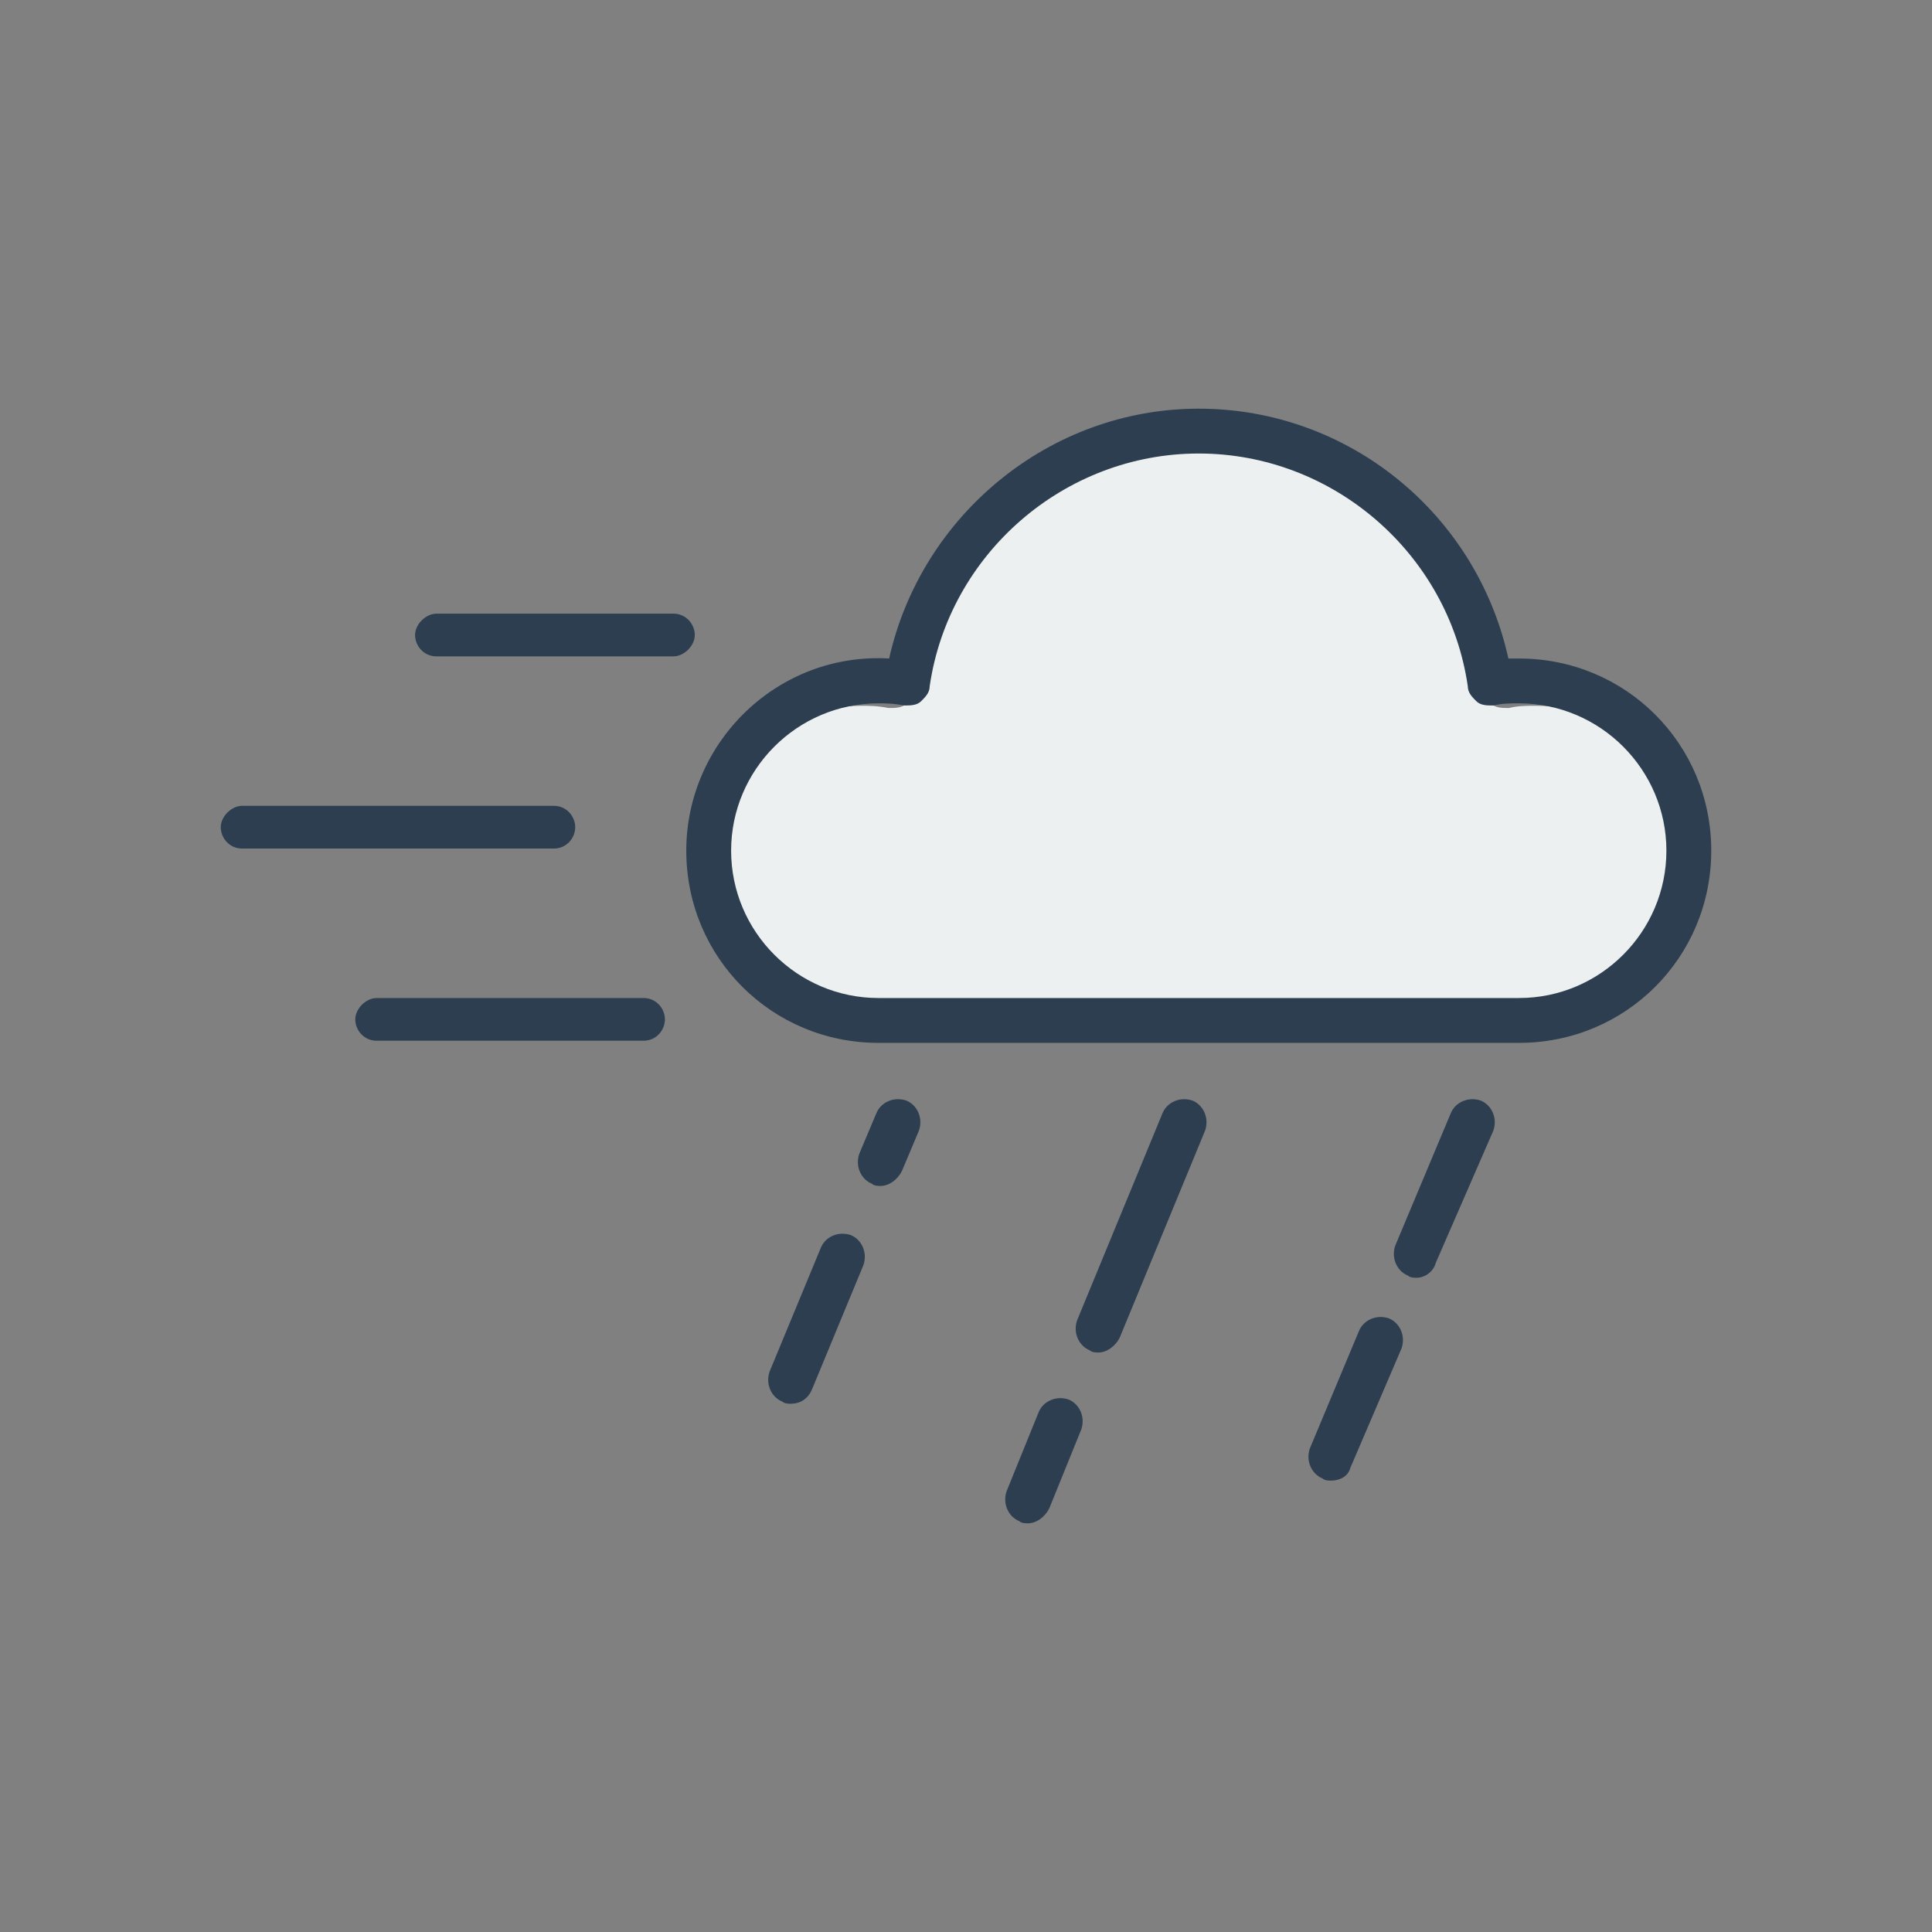 <?xml version="1.0" encoding="utf-8"?>
<!-- Generator: Adobe Illustrator 16.0.0, SVG Export Plug-In . SVG Version: 6.00 Build 0)  -->
<!DOCTYPE svg PUBLIC "-//W3C//DTD SVG 1.1//EN" "http://www.w3.org/Graphics/SVG/1.1/DTD/svg11.dtd">
<svg version="1.1" id="Layer_1" xmlns="http://www.w3.org/2000/svg" xmlns:xlink="http://www.w3.org/1999/xlink" x="0px" y="0px"
	 width="538.582px" height="538.582px" viewBox="-297.5 420.5 538.582 538.582"
	 enable-background="new -297.5 420.5 538.582 538.582" xml:space="preserve">
<rect x="-297.5" y="420.5" width="538.582" height="538.582" fill="#808080" stroke="none"/>
<g>
	<path fill="#ECF0F1" d="M-57.322,617.242c-23.813,0-43.238,19.428-43.238,43.24c0,23.811,19.425,43.236,43.238,43.236h187.994
		c23.812,0,43.239-19.426,43.239-43.236c0-23.812-19.427-43.24-43.239-43.24c-2.507,0-5.014,0-7.521,0.627
		c-1.88,0-3.759,0-5.016-1.252c-1.251-1.254-2.509-2.508-2.509-4.389c-5.637-38.852-39.479-68.305-78.958-68.305
		c-39.479,0-73.315,29.453-78.958,68.305c0,1.881-1.253,3.135-2.508,4.389c-1.252,1.254-3.135,1.254-5.014,1.254
		C-52.935,617.242-55.442,617.242-57.322,617.242z"/>
	<g>
		<path fill="#2C3E50" d="M-109.763,603.473h-66.075c-3.572,0-5.953-2.977-5.953-5.951c0-2.977,2.979-5.951,5.953-5.951h66.074
			c3.571,0,5.952,2.975,5.952,5.951C-103.811,600.498-106.787,603.473-109.763,603.473z"/>
	</g>
	<g>
		<path fill="#2C3E50" d="M-143.099,657.049h-86.911c-3.569,0-5.951-2.977-5.951-5.953c0-2.979,2.979-5.953,5.951-5.953h86.911
			c3.57,0,5.952,2.979,5.952,5.953C-137.147,654.072-139.527,657.049-143.099,657.049z"/>
	</g>
	<g>
		<path fill="#2C3E50" d="M-118.097,710.623h-74.41c-3.57,0-5.951-2.977-5.951-5.951c0-2.977,2.979-5.953,5.951-5.953h74.41
			c3.571,0,5.952,2.98,5.952,5.953C-112.145,707.646-114.526,710.623-118.097,710.623z"/>
	</g>
	<g>
		<path fill="#2C3E50" d="M-10.947,845.158c-0.597,0-1.784,0-2.383-0.598c-2.978-1.188-4.763-4.762-3.568-8.334l8.93-22.021
			c1.188-2.979,4.764-4.764,8.334-3.572c2.979,1.189,4.764,4.768,3.571,8.334l-8.933,22.025
			C-6.185,843.373-8.566,845.158-10.947,845.158z"/>
	</g>
	<g>
		<path fill="#2C3E50" d="M8.698,797.537c-0.596,0-1.785,0-2.382-0.596c-2.979-1.189-4.766-4.766-3.57-8.334l23.812-57.742
			c1.188-2.98,4.765-4.764,8.334-3.572c2.979,1.191,4.765,4.766,3.569,8.334L14.65,793.371
			C13.46,795.75,11.078,797.537,8.698,797.537z"/>
	</g>
	<g>
		<path fill="#2C3E50" d="M73.583,833.252c-0.596,0-1.786,0-2.381-0.596c-2.979-1.189-4.766-4.764-3.572-8.334l13.691-32.74
			c1.188-2.977,4.763-4.764,8.334-3.572c2.977,1.191,4.763,4.768,3.569,8.336l-14.287,33.336
			C78.346,832.062,75.964,833.252,73.583,833.252z"/>
	</g>
	<g>
		<path fill="#2C3E50" d="M97.393,776.703c-0.598,0-1.786,0-2.382-0.6c-2.978-1.188-4.764-4.762-3.571-8.334l15.479-36.904
			c1.189-2.979,4.764-4.764,8.334-3.572c2.978,1.191,4.764,4.766,3.571,8.334l-16.072,36.908
			C102.157,774.916,99.777,776.703,97.393,776.703z"/>
	</g>
	<g>
		<path fill="#2C3E50" d="M-77.023,811.824c-0.599,0-1.786,0-2.383-0.598c-2.979-1.188-4.764-4.764-3.57-8.334l14.287-34.523
			c1.188-2.979,4.762-4.764,8.334-3.572c2.978,1.189,4.762,4.768,3.568,8.334l-14.285,34.527
			C-72.261,810.631-74.642,811.824-77.023,811.824z"/>
	</g>
	<g>
		<path fill="#2C3E50" d="M-52.021,751.105c-0.599,0-1.786,0-2.383-0.598c-2.979-1.188-4.764-4.764-3.57-8.334l4.764-11.312
			c1.189-2.979,4.765-4.764,8.334-3.57c2.979,1.189,4.765,4.762,3.57,8.334l-4.764,11.312
			C-47.26,749.32-49.64,751.105-52.021,751.105z"/>
	</g>
	<g>
		<path fill="#2C3E50" d="M125.968,711.219H-52.616c-29.764,0-53.572-23.811-53.572-53.572c0-30.359,25.597-55.361,56.552-53.574
			c8.931-39.885,44.646-69.648,86.312-69.648c41.67,0,77.389,29.168,86.315,69.648c1.188,0,2.381,0,2.977,0
			c29.766,0,53.575,23.811,53.575,53.574C179.543,687.408,155.73,711.219,125.968,711.219z M-52.616,616.572
			c-22.619,0-41.071,18.455-41.071,41.072c0,22.621,18.452,41.074,41.071,41.074h178.584c22.62,0,41.074-18.453,41.074-41.074
			c0-22.617-18.454-41.072-41.074-41.072c-2.381,0-4.763,0-7.144,0.596c-1.786,0-3.571,0-4.765-1.188
			c-1.188-1.191-2.383-2.385-2.383-4.17c-5.354-36.904-37.504-64.885-75.006-64.885c-37.503,0-69.646,27.979-75.005,64.885
			c0,1.785-1.188,2.979-2.383,4.17c-1.188,1.188-2.978,1.188-4.763,1.188C-48.449,616.572-50.83,616.572-52.616,616.572z"/>
	</g>
</g>
</svg>
